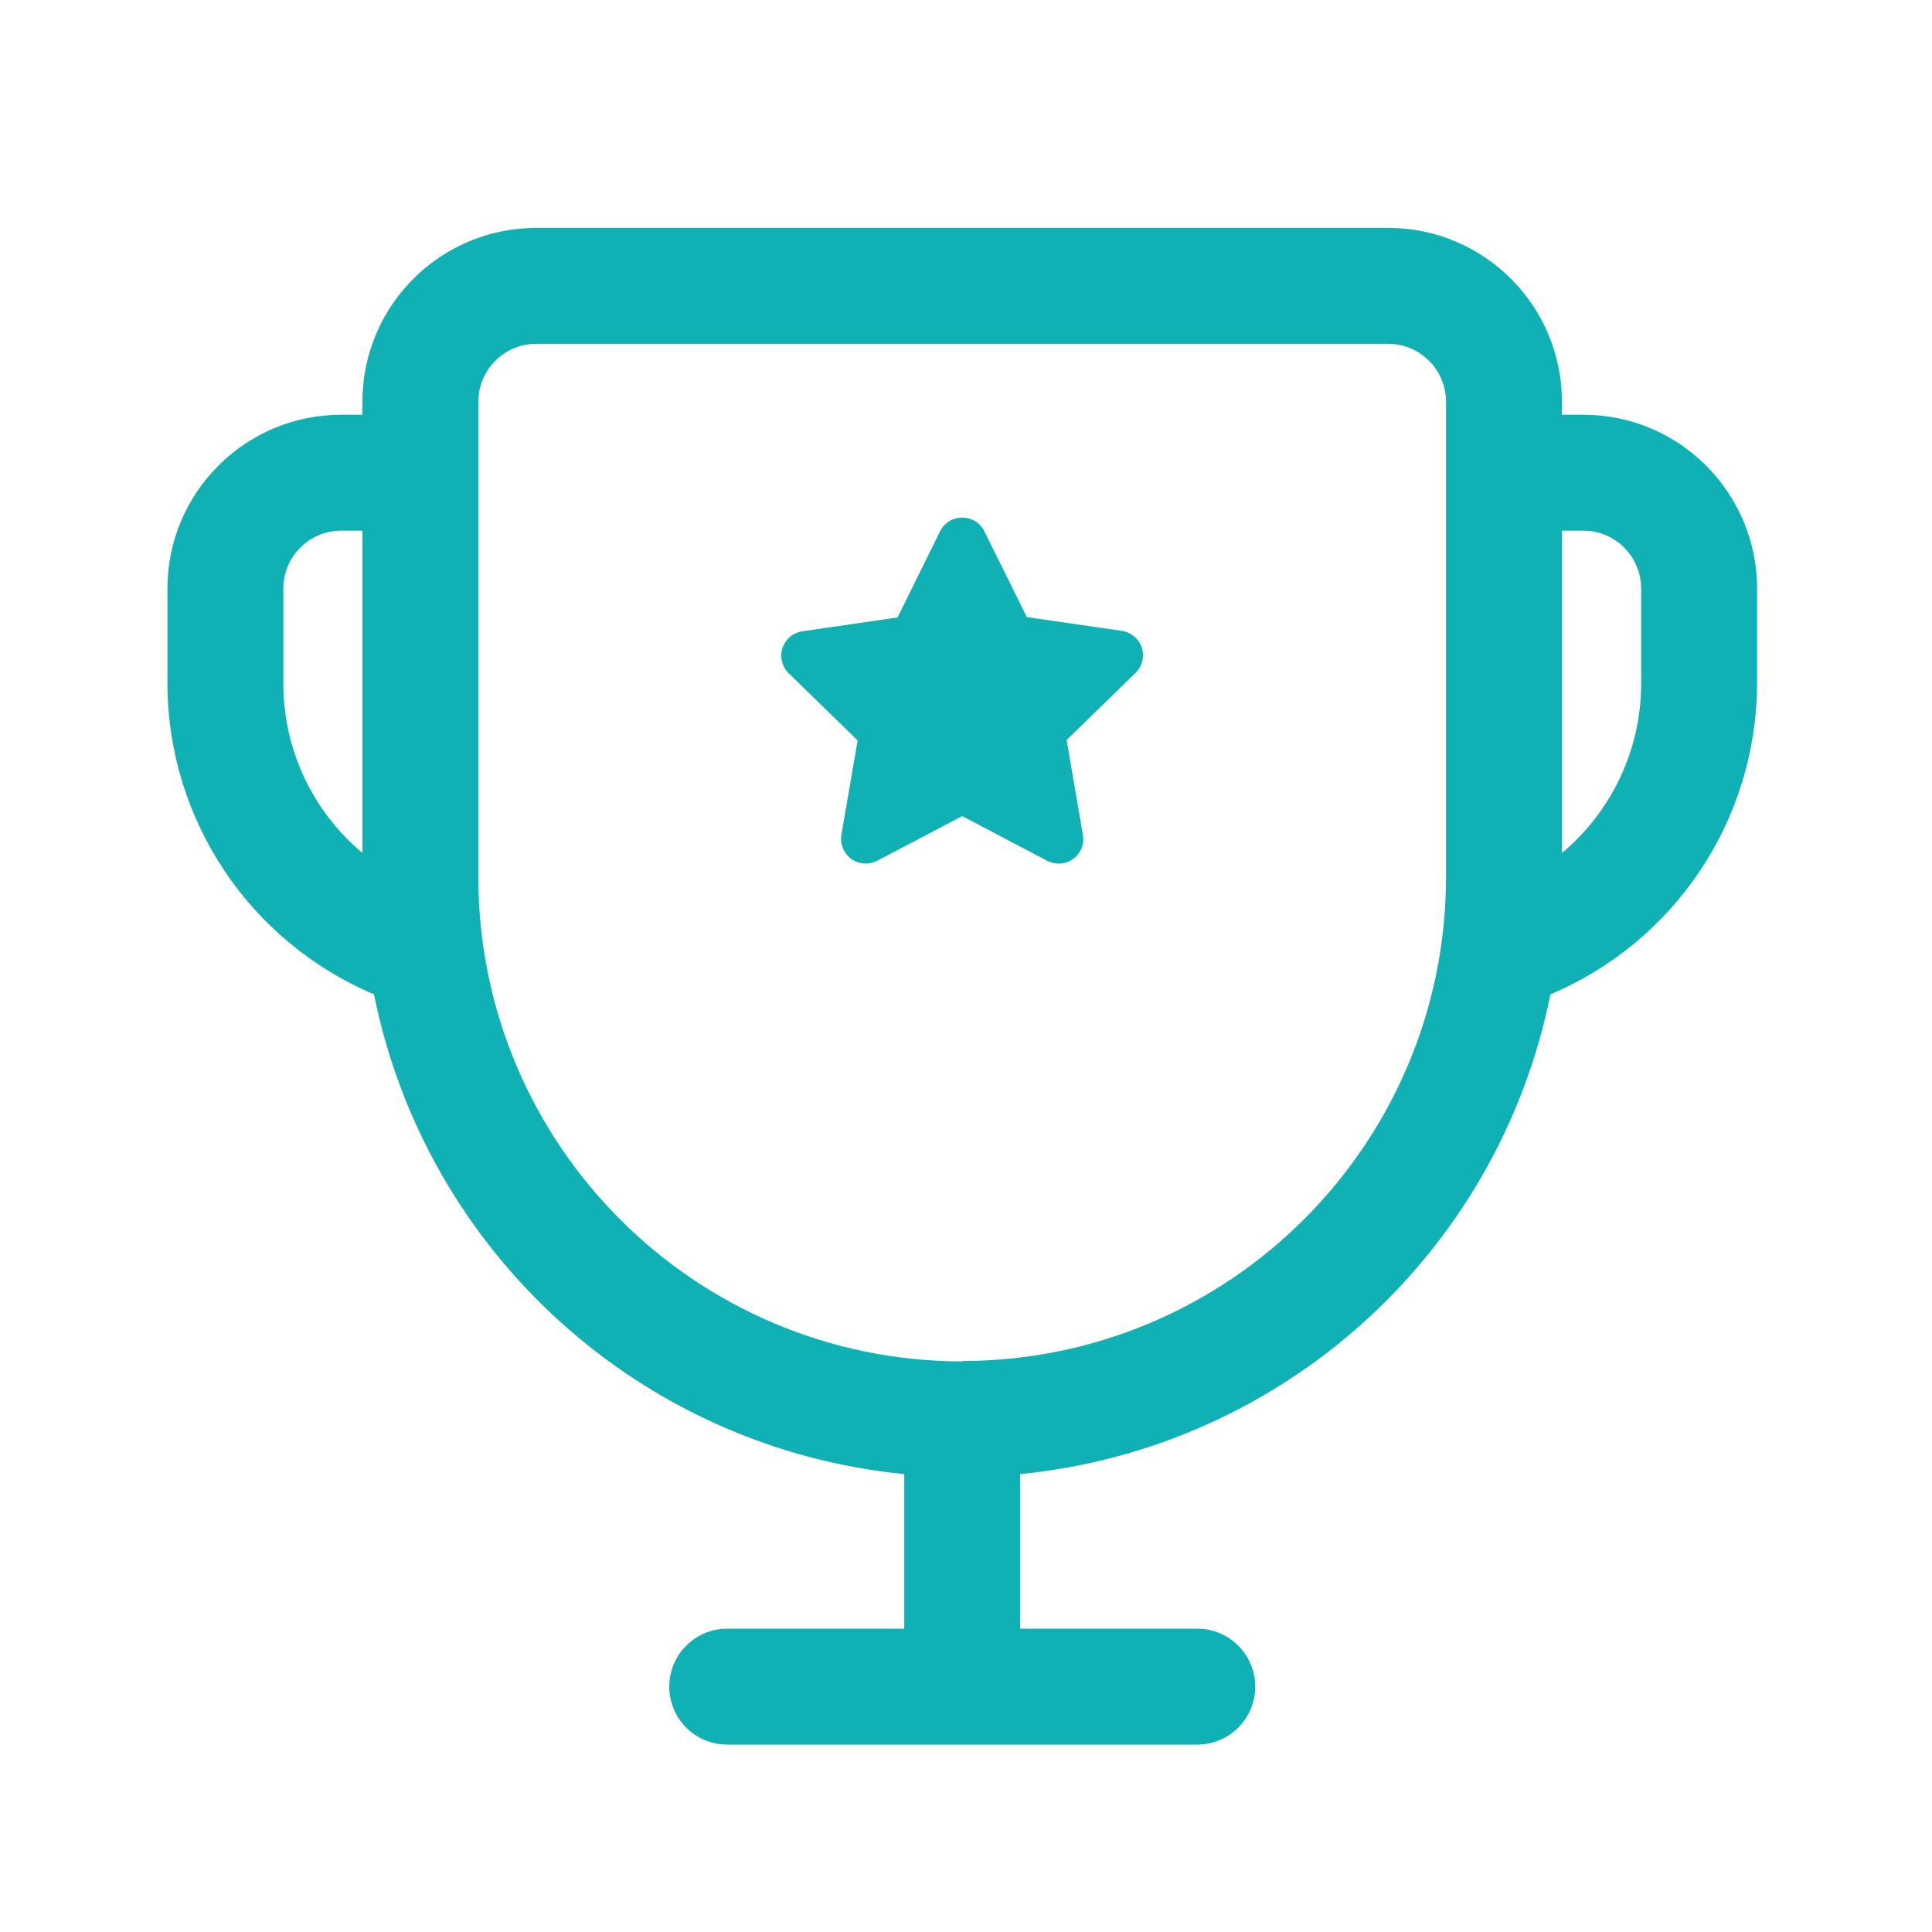<?xml version="1.0" encoding="UTF-8"?>
<svg width="24px" height="24px" viewBox="0 0 24 24" version="1.1" xmlns="http://www.w3.org/2000/svg" xmlns:xlink="http://www.w3.org/1999/xlink">
    <!-- Generator: Sketch 60 (88103) - https://sketch.com -->
    <title>icon/成绩</title>
    <desc>Created with Sketch.</desc>
    <g id="Slice" stroke="none" stroke-width="1" fill="none" fill-rule="evenodd">
        <g id="icon/成绩" fill-rule="nonzero">
            <g id="奖杯--胜利">
                <rect id="Rectangle" fill="#000000" opacity="0" x="0" y="0" width="24" height="24"></rect>
                <path d="M13.938,7.837 L12.756,7.666 L12.228,6.6 C12.177,6.495 12.07,6.429 11.953,6.43 C11.836,6.429 11.73,6.495 11.678,6.6 L11.15,7.67 L9.968,7.842 C9.853,7.859 9.756,7.94 9.72,8.051 C9.684,8.162 9.715,8.284 9.799,8.365 L10.654,9.198 L10.452,10.37 C10.433,10.485 10.481,10.6 10.574,10.669 C10.668,10.737 10.793,10.746 10.896,10.693 L11.953,10.138 L13.009,10.693 C13.054,10.716 13.103,10.728 13.153,10.728 C13.218,10.728 13.28,10.708 13.332,10.669 C13.426,10.601 13.473,10.485 13.452,10.37 L13.25,9.193 L14.105,8.36 C14.189,8.279 14.22,8.157 14.184,8.046 C14.148,7.935 14.051,7.854 13.936,7.837 L13.938,7.837 Z" id="Path" fill="#0FB1B5"></path>
                <path d="M19.667,5.152 L19.403,5.152 L19.403,4.991 C19.403,3.798 18.436,2.831 17.243,2.831 L6.662,2.831 C5.469,2.831 4.502,3.798 4.502,4.991 L4.502,5.152 L4.24,5.152 C3.047,5.152 2.08,6.119 2.08,7.312 L2.08,8.512 C2.091,10.189 3.101,11.699 4.646,12.352 C5.293,15.57 7.966,17.989 11.233,18.312 L11.233,20.232 L9.034,20.232 C8.636,20.232 8.314,20.554 8.314,20.952 C8.314,21.35 8.636,21.672 9.034,21.672 L14.873,21.672 C15.27,21.672 15.593,21.35 15.593,20.952 C15.593,20.554 15.27,20.232 14.873,20.232 L12.673,20.232 L12.673,18.312 C15.94,17.989 18.613,15.57 19.26,12.352 C20.806,11.699 21.815,10.189 21.827,8.512 L21.827,7.312 C21.827,6.119 20.86,5.152 19.667,5.152 Z M3.52,8.512 L3.52,7.312 C3.52,6.914 3.842,6.592 4.24,6.592 L4.502,6.592 L4.502,10.596 C3.885,10.079 3.525,9.317 3.52,8.512 L3.52,8.512 Z M11.953,16.912 C8.633,16.908 5.944,14.217 5.942,10.897 L5.942,4.991 C5.942,4.593 6.265,4.271 6.662,4.271 L17.243,4.271 C17.64,4.271 17.963,4.593 17.963,4.991 L17.963,10.897 C17.959,14.215 15.271,16.903 11.953,16.907 L11.953,16.912 Z M20.387,8.512 C20.381,9.317 20.021,10.08 19.403,10.596 L19.403,6.592 L19.667,6.592 C19.858,6.592 20.041,6.667 20.176,6.802 C20.311,6.938 20.387,7.121 20.387,7.312 L20.387,8.512 Z" id="Shape" fill="#0FB1B5"></path>
            </g>
        </g>
    </g>
</svg>
